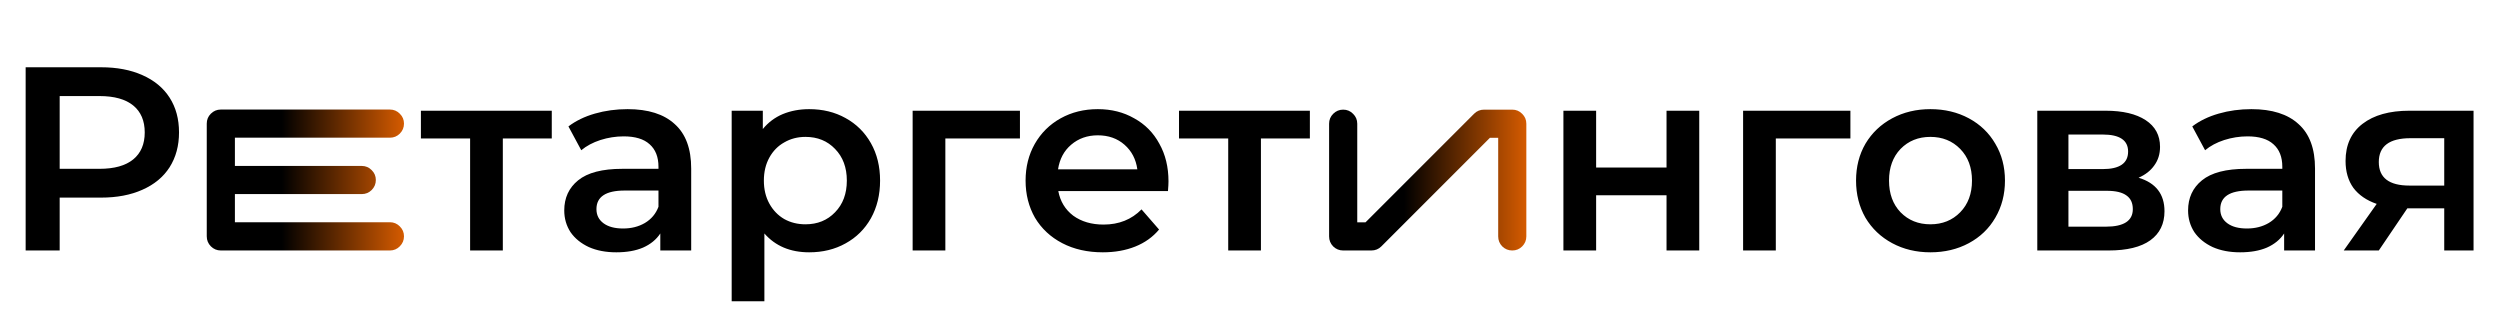 <svg width="519" height="66" viewBox="0 0 519 66" fill="none" xmlns="http://www.w3.org/2000/svg">
<path d="M20.974 13.965C24.27 13.965 27.131 14.509 29.558 15.595C32.022 16.682 33.905 18.24 35.209 20.268C36.513 22.297 37.165 24.706 37.165 27.495C37.165 30.248 36.513 32.657 35.209 34.721C33.905 36.75 32.022 38.307 29.558 39.394C27.131 40.481 24.27 41.024 20.974 41.024H12.389V52H5.325V13.965H20.974ZM20.648 35.047C23.727 35.047 26.063 34.395 27.657 33.091C29.251 31.787 30.047 29.922 30.047 27.495C30.047 25.068 29.251 23.202 27.657 21.898C26.063 20.594 23.727 19.942 20.648 19.942H12.389V35.047H20.648Z" fill="black"/>
<path d="M80.947 46.136C81.752 46.136 82.438 46.425 83.002 47.003C83.579 47.567 83.868 48.252 83.868 49.058C83.868 49.864 83.579 50.556 83.002 51.133C82.438 51.711 81.752 52 80.947 52H45.844C45.038 52 44.346 51.711 43.768 51.133C43.204 50.556 42.922 49.864 42.922 49.058V25.663C42.922 24.857 43.204 24.172 43.768 23.608C44.346 23.03 45.038 22.741 45.844 22.741H80.947C81.752 22.741 82.438 23.03 83.002 23.608C83.579 24.172 83.868 24.857 83.868 25.663C83.868 26.469 83.579 27.161 83.002 27.738C82.438 28.303 81.752 28.585 80.947 28.585H48.766V34.449H75.103C75.909 34.449 76.594 34.737 77.158 35.315C77.736 35.879 78.025 36.565 78.025 37.37C78.025 38.176 77.736 38.868 77.158 39.446C76.594 40.01 75.909 40.292 75.103 40.292H48.766V46.136H80.947Z" fill="url(#paint0_linear_29_937)"/>
<path d="M114.548 28.744H104.387V52H97.595V28.744H87.38V22.985H114.548V28.744ZM130.287 22.659C134.562 22.659 137.822 23.691 140.068 25.756C142.35 27.785 143.491 30.863 143.491 34.993V52H137.079V48.468C136.246 49.736 135.051 50.714 133.493 51.402C131.972 52.054 130.124 52.38 127.951 52.38C125.778 52.38 123.876 52.018 122.246 51.294C120.616 50.533 119.348 49.501 118.442 48.197C117.573 46.856 117.138 45.353 117.138 43.687C117.138 41.079 118.098 38.996 120.018 37.438C121.974 35.844 125.035 35.047 129.201 35.047H136.699V34.613C136.699 32.584 136.083 31.026 134.852 29.94C133.656 28.853 131.863 28.31 129.472 28.31C127.842 28.31 126.23 28.563 124.637 29.07C123.079 29.578 121.757 30.284 120.67 31.189L118.008 26.245C119.529 25.086 121.358 24.198 123.496 23.583C125.633 22.967 127.897 22.659 130.287 22.659ZM129.364 47.436C131.066 47.436 132.57 47.056 133.874 46.295C135.214 45.498 136.156 44.375 136.699 42.926V39.557H129.69C125.778 39.557 123.822 40.843 123.822 43.415C123.822 44.647 124.311 45.625 125.289 46.349C126.267 47.074 127.625 47.436 129.364 47.436ZM167.979 22.659C170.804 22.659 173.322 23.275 175.531 24.506C177.777 25.738 179.534 27.477 180.802 29.723C182.07 31.968 182.704 34.558 182.704 37.492C182.704 40.427 182.07 43.035 180.802 45.317C179.534 47.563 177.777 49.301 175.531 50.533C173.322 51.764 170.804 52.38 167.979 52.38C164.067 52.38 160.97 51.076 158.687 48.468V62.541H151.896V22.985H158.361V26.788C159.484 25.412 160.861 24.38 162.491 23.691C164.157 23.003 165.987 22.659 167.979 22.659ZM167.218 46.566C169.718 46.566 171.764 45.733 173.358 44.067C174.988 42.401 175.803 40.209 175.803 37.492C175.803 34.776 174.988 32.584 173.358 30.918C171.764 29.252 169.718 28.418 167.218 28.418C165.588 28.418 164.121 28.799 162.817 29.559C161.513 30.284 160.481 31.334 159.72 32.711C158.959 34.087 158.579 35.681 158.579 37.492C158.579 39.304 158.959 40.898 159.72 42.274C160.481 43.651 161.513 44.719 162.817 45.48C164.121 46.204 165.588 46.566 167.218 46.566ZM211.741 28.744H196.255V52H189.463V22.985H211.741V28.744ZM242.578 37.656C242.578 38.126 242.542 38.797 242.47 39.666H219.703C220.102 41.803 221.134 43.506 222.8 44.773C224.503 46.005 226.604 46.621 229.103 46.621C232.291 46.621 234.917 45.57 236.982 43.469L240.622 47.653C239.318 49.211 237.67 50.388 235.678 51.185C233.685 51.982 231.44 52.38 228.94 52.38C225.753 52.38 222.945 51.746 220.518 50.479C218.091 49.211 216.208 47.454 214.867 45.208C213.563 42.926 212.911 40.354 212.911 37.492C212.911 34.667 213.545 32.131 214.813 29.886C216.117 27.603 217.91 25.828 220.192 24.561C222.474 23.293 225.046 22.659 227.908 22.659C230.733 22.659 233.251 23.293 235.46 24.561C237.706 25.792 239.445 27.549 240.677 29.831C241.944 32.077 242.578 34.685 242.578 37.656ZM227.908 28.092C225.734 28.092 223.887 28.744 222.366 30.049C220.88 31.316 219.975 33.019 219.649 35.156H236.112C235.823 33.055 234.935 31.352 233.45 30.049C231.965 28.744 230.117 28.092 227.908 28.092ZM271.93 28.744H261.769V52H254.977V28.744H244.762V22.985H271.93V28.744Z" fill="black"/>
<path d="M316.868 25.683V49.078C316.868 49.884 316.58 50.576 316.002 51.154C315.438 51.718 314.753 52 313.946 52C313.14 52 312.449 51.718 311.871 51.154C311.307 50.576 311.025 49.884 311.025 49.078V28.605H309.312L286.763 51.154C286.199 51.718 285.507 52 284.687 52H278.844C278.038 52 277.346 51.718 276.768 51.154C276.204 50.576 275.922 49.884 275.922 49.078V25.683C275.922 24.877 276.204 24.192 276.768 23.628C277.346 23.05 278.038 22.761 278.844 22.761C279.65 22.761 280.335 23.05 280.899 23.628C281.477 24.192 281.766 24.877 281.766 25.683V46.156H283.478L306.027 23.608C306.591 23.043 307.283 22.761 308.103 22.761H313.946C314.753 22.761 315.438 23.05 316.002 23.628C316.58 24.192 316.868 24.877 316.868 25.683Z" fill="url(#paint1_linear_29_937)"/>
<path d="M324.564 22.985H331.356V34.776H345.972V22.985H352.764V52H345.972V40.535H331.356V52H324.564V22.985ZM384.144 28.744H368.659V52H361.867V22.985H384.144V28.744ZM400.746 52.38C397.812 52.38 395.167 51.746 392.813 50.479C390.458 49.211 388.611 47.454 387.271 45.208C385.967 42.926 385.315 40.354 385.315 37.492C385.315 34.631 385.967 32.077 387.271 29.831C388.611 27.585 390.458 25.828 392.813 24.561C395.167 23.293 397.812 22.659 400.746 22.659C403.716 22.659 406.379 23.293 408.733 24.561C411.088 25.828 412.917 27.585 414.221 29.831C415.561 32.077 416.231 34.631 416.231 37.492C416.231 40.354 415.561 42.926 414.221 45.208C412.917 47.454 411.088 49.211 408.733 50.479C406.379 51.746 403.716 52.38 400.746 52.38ZM400.746 46.566C403.245 46.566 405.31 45.733 406.94 44.067C408.57 42.401 409.385 40.209 409.385 37.492C409.385 34.776 408.57 32.584 406.94 30.918C405.31 29.252 403.245 28.418 400.746 28.418C398.246 28.418 396.182 29.252 394.552 30.918C392.958 32.584 392.161 34.776 392.161 37.492C392.161 40.209 392.958 42.401 394.552 44.067C396.182 45.733 398.246 46.566 400.746 46.566ZM443.969 36.895C447.555 37.981 449.348 40.3 449.348 43.85C449.348 46.458 448.37 48.468 446.414 49.881C444.458 51.294 441.56 52 437.72 52H422.941V22.985H437.122C440.672 22.985 443.444 23.637 445.436 24.941C447.428 26.245 448.424 28.092 448.424 30.483C448.424 31.968 448.026 33.254 447.229 34.341C446.468 35.428 445.381 36.279 443.969 36.895ZM429.407 35.102H436.525C440.038 35.102 441.795 33.888 441.795 31.461C441.795 29.107 440.038 27.929 436.525 27.929H429.407V35.102ZM437.177 47.056C440.908 47.056 442.773 45.842 442.773 43.415C442.773 42.147 442.339 41.205 441.469 40.59C440.6 39.938 439.242 39.611 437.394 39.611H429.407V47.056H437.177ZM467.395 22.659C471.669 22.659 474.929 23.691 477.175 25.756C479.457 27.785 480.598 30.863 480.598 34.993V52H474.187V48.468C473.354 49.736 472.158 50.714 470.601 51.402C469.079 52.054 467.232 52.38 465.059 52.38C462.885 52.38 460.983 52.018 459.353 51.294C457.723 50.533 456.455 49.501 455.55 48.197C454.68 46.856 454.246 45.353 454.246 43.687C454.246 41.079 455.206 38.996 457.126 37.438C459.082 35.844 462.143 35.047 466.308 35.047H473.807V34.613C473.807 32.584 473.191 31.026 471.959 29.94C470.764 28.853 468.971 28.31 466.58 28.31C464.95 28.31 463.338 28.563 461.744 29.07C460.186 29.578 458.864 30.284 457.778 31.189L455.115 26.245C456.637 25.086 458.466 24.198 460.603 23.583C462.74 22.967 465.004 22.659 467.395 22.659ZM466.471 47.436C468.174 47.436 469.677 47.056 470.981 46.295C472.321 45.498 473.263 44.375 473.807 42.926V39.557H466.797C462.885 39.557 460.929 40.843 460.929 43.415C460.929 44.647 461.418 45.625 462.396 46.349C463.374 47.074 464.733 47.436 466.471 47.436ZM513.508 22.985V52H507.423V43.252H499.761L493.839 52H486.558L493.404 42.328C491.303 41.604 489.691 40.499 488.568 39.014C487.482 37.492 486.938 35.627 486.938 33.417C486.938 30.085 488.116 27.513 490.47 25.702C492.825 23.89 496.067 22.985 500.196 22.985H513.508ZM500.413 28.69C496.03 28.69 493.839 30.338 493.839 33.635C493.839 36.895 495.958 38.525 500.196 38.525H507.423V28.69H500.413Z" fill="black"/>
<defs>
<linearGradient id="paint0_linear_29_937" x1="58.477" y1="48.643" x2="87" y2="48.643" gradientUnits="userSpaceOnUse">
<stop/>
<stop offset="1" stop-color="#EF6600"/>
</linearGradient>
<linearGradient id="paint1_linear_29_937" x1="291.477" y1="48.643" x2="320" y2="48.643" gradientUnits="userSpaceOnUse">
<stop/>
<stop offset="1" stop-color="#EF6600"/>
</linearGradient>
</defs>
</svg>
